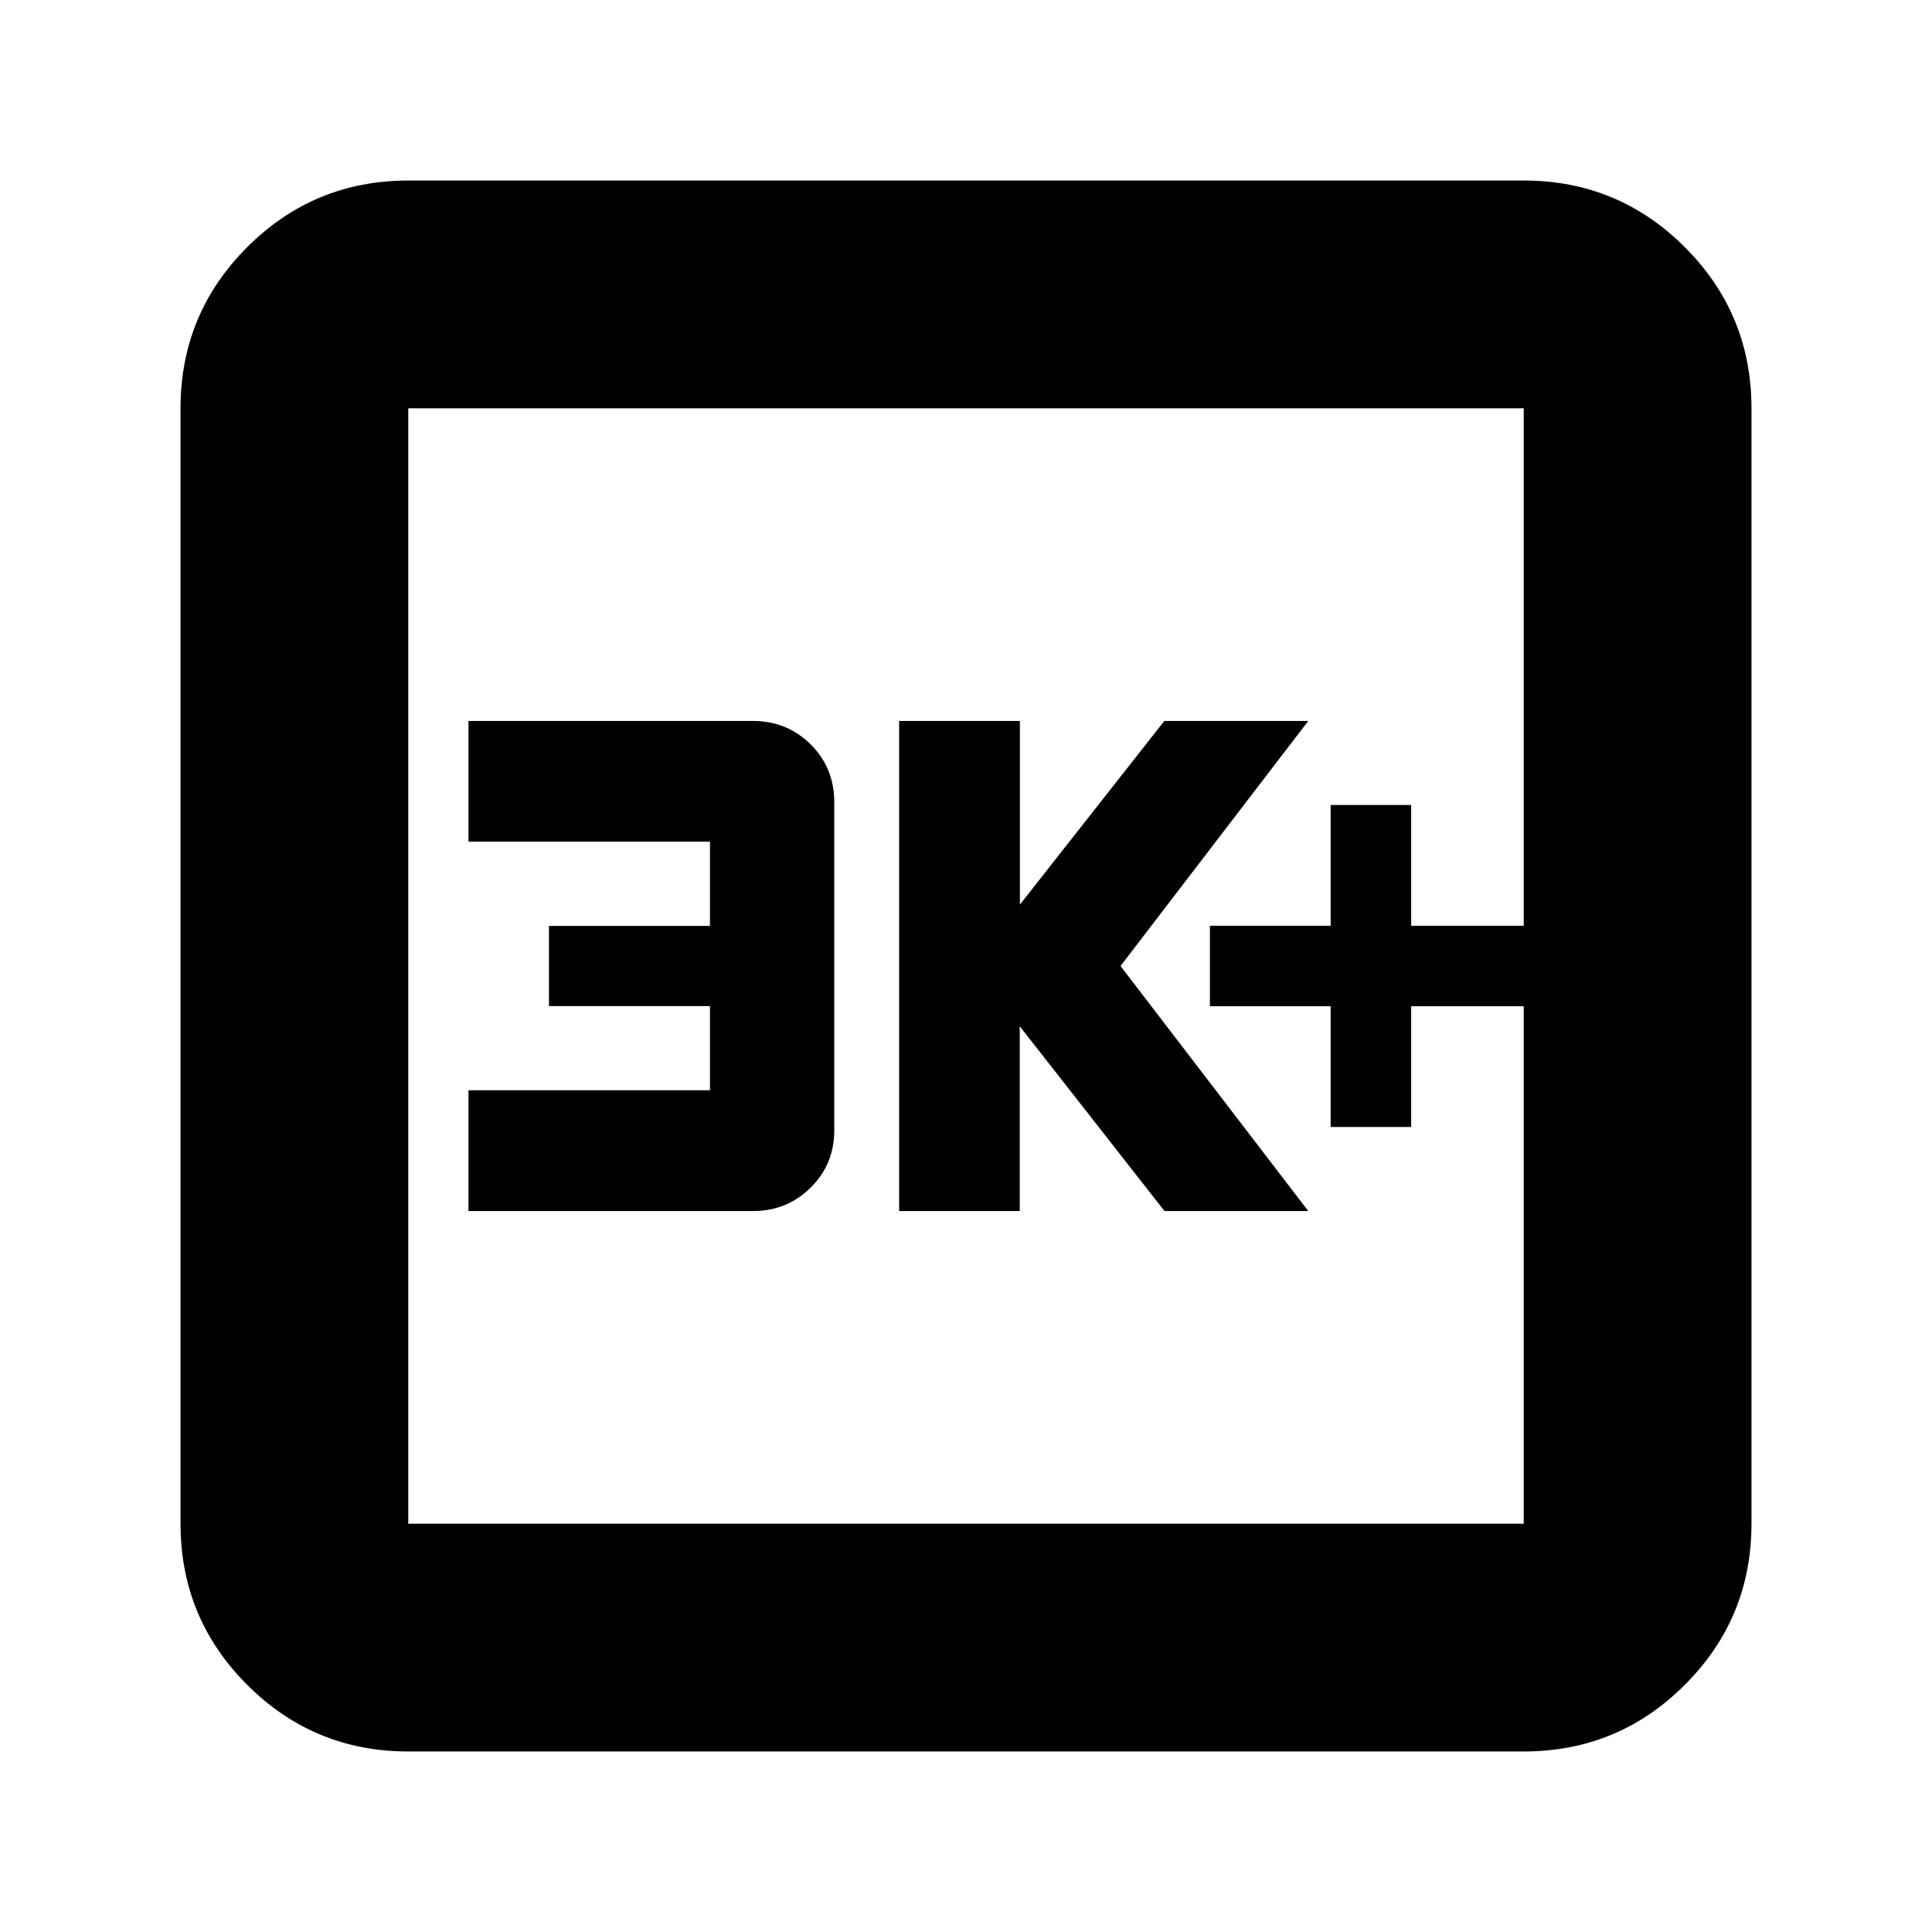 <svg xmlns="http://www.w3.org/2000/svg" height="24" viewBox="0 -960 960 960" width="24"><path d="M661.2-400h40v-60h55.93v-40H701.2v-60h-40v60h-60v40h60v60Zm-214.42 41.76h59.93v-91.82l71.92 91.82h71.44L556.78-480l93.29-121.76h-71.53l-71.76 91.26v-91.26h-60v243.52Zm-214 0h141.3q16.97 0 28.72-11.62 11.74-11.62 11.74-28.38v-163.09q0-17.19-11.74-28.81-11.75-11.62-28.72-11.62h-141.3v60h120v41.84h-80v39.84h80v41.84h-120v60ZM202.87-89.7q-46.93 0-80.05-33.12T89.7-202.87v-554.26q0-46.93 33.12-80.05t80.05-33.12h554.26q46.93 0 80.05 33.12t33.12 80.05v554.26q0 46.93-33.12 80.05T757.13-89.7H202.87Zm0-113.17h554.26v-554.26H202.87v554.26Zm0-554.26v554.26-554.26Z"/></svg>